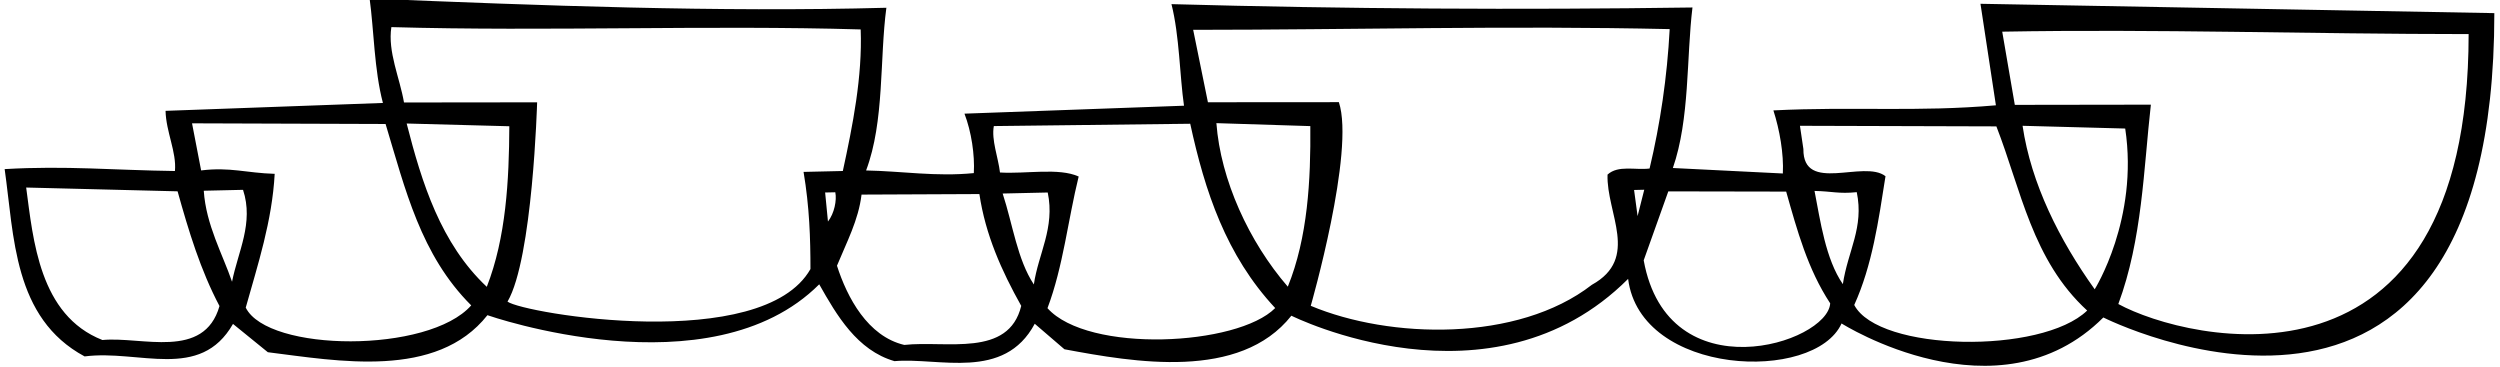 <?xml version="1.0" encoding="UTF-8"?>
<svg xmlns="http://www.w3.org/2000/svg" xmlns:xlink="http://www.w3.org/1999/xlink" width="531pt" height="78pt" viewBox="0 0 531 78" version="1.1">
<g id="surface1">
<path style=" stroke:none;fill-rule:nonzero;fill:rgb(0%,0%,0%);fill-opacity:1;" d="M 188.266 1.648 C 186.812 12.5 187.891 25.766 183.957 36.207 C 191.531 36.344 198.824 37.566 206.84 36.766 C 207.059 32.898 206.328 27.969 204.852 24.141 L 251.48 22.453 C 250.559 15.984 250.523 7.641 248.82 0.879 C 285.469 1.895 323.023 2.117 359.48 1.59 C 358.18 12.281 358.938 25.246 355.316 35.684 L 378.676 36.848 C 378.891 32.668 378 27.59 376.668 23.449 C 393.648 22.598 407.273 23.828 423.93 22.367 L 420.652 0.805 L 529.797 2.789 C 529.797 109.273 446.75 67.43 446.75 67.43 C 424.41 89.77 391.148 68.703 391.148 68.703 C 385.414 81.352 348.43 79.926 345.812 59.234 C 316.746 88.297 274.289 67.055 274.289 67.055 C 263.324 80.902 240.828 76.934 226.086 74.184 L 219.781 68.766 C 213.262 80.969 199.391 75.875 189.984 76.707 C 182.051 74.418 177.707 66.949 174.004 60.387 C 150.848 83.543 103.531 66.945 103.531 66.945 C 92.723 80.637 71.613 76.641 56.891 74.812 L 49.488 68.801 C 42.508 81.016 29.527 74.203 17.973 75.703 C 2.797 67.555 3.012 50.086 0.988 35.918 C 13.949 35.156 24.328 36.156 37.156 36.324 C 37.531 32.301 35.266 28.023 35.164 23.543 L 81.332 21.867 C 79.469 14.801 79.434 6.461 78.504 -0.316 C 114.699 1.172 152.438 2.625 188.266 1.648 Z M 83.125 5.758 C 82.32 11.031 84.918 16.531 85.809 21.766 L 114.086 21.734 C 114.086 21.734 113.152 54.918 107.797 64.066 C 111.238 66.59 161.965 75.121 172.141 57.148 C 172.141 50.66 171.934 43.988 170.676 36.512 L 179.016 36.32 C 181.109 26.691 183.191 16.289 182.809 6.254 C 150.641 5.293 116.062 6.703 83.125 5.758 Z M 253.43 6.336 L 256.562 21.719 L 284.375 21.699 C 287.84 32.16 278.406 64.957 278.406 64.957 C 295.164 71.992 322.352 72.723 338.113 60.492 C 348.34 54.848 341.164 45.277 341.441 37.082 C 343.711 35.02 347.289 36.172 350.371 35.793 C 352.629 26.316 354.102 16.395 354.641 6.184 C 320.473 5.418 287.887 6.32 253.43 6.336 Z M 425.273 6.727 L 427.945 22.273 L 456.844 22.23 C 455.301 35.867 455.023 50.859 449.93 64.574 C 464.641 72.582 524.336 86.859 524.336 7.242 C 490.648 7.238 458.02 6.133 425.273 6.727 Z M 40.789 26.195 L 42.719 36.199 C 48.883 35.438 52.312 36.75 58.344 36.922 C 57.797 46.977 54.766 56.168 52.195 65.34 C 56.891 74.812 91.051 75.113 100.086 64.863 C 89.332 54.137 86.074 40.148 81.898 26.336 Z M 86.375 26.234 C 89.598 38.832 93.605 51.719 103.395 60.922 C 107.484 50.477 108.129 38.254 108.18 26.816 Z M 211.09 26.777 C 210.543 29.727 212.016 33.402 212.398 36.637 C 217.969 36.973 224.891 35.578 229.109 37.492 C 226.844 46.66 225.836 56.574 222.484 65.457 C 231.125 75.094 262.848 73.496 270.852 65.43 C 260.398 54.234 255.91 40.586 252.805 26.285 Z M 258.363 26.156 C 259.258 38.191 265.273 51.344 273.531 60.891 C 277.773 50.441 278.418 38.215 278.312 26.785 Z M 382.309 26.719 L 383.039 31.648 C 382.949 41.23 395.914 33.824 400.48 37.43 C 398.996 46.887 397.668 56.344 393.84 64.777 C 399.016 74.703 433.645 75.301 443.316 65.961 C 431.641 55.258 429.285 40.324 424.031 26.844 Z M 429.594 26.719 C 431.422 39.039 437.41 50.953 444.914 61.445 C 444.914 61.445 454.293 46.504 451.395 27.301 Z M 5.559 39.832 C 7.051 50.922 8.344 66.961 21.754 72.219 C 30.078 71.41 43.332 76.516 46.621 65.004 C 42.582 57.371 40.078 49.082 37.719 40.637 Z M 43.281 40.512 C 43.754 47.762 47.297 54.02 49.285 59.844 C 50.531 53.477 53.945 47.375 51.621 40.32 Z M 175.258 40.887 L 175.859 47.055 C 177.211 45.324 177.766 42.531 177.418 40.84 Z M 182.992 41.332 C 182.344 46.754 179.824 51.445 177.773 56.438 C 179.938 63.188 184.301 71.43 192.066 73.262 C 201.008 72.285 214.227 76 216.91 64.969 C 212.723 57.492 209.301 49.844 208.023 41.219 Z M 212.965 41.105 C 215.125 47.699 216.066 55.094 219.59 60.422 C 220.52 53.914 224.105 48.422 222.539 40.887 Z M 349.238 40.301 L 347.078 40.352 L 347.824 45.898 Z M 354.348 40.648 L 349.121 55.293 C 354.266 83.66 388.191 72.945 388.734 64.43 C 383.934 57.121 381.734 48.984 379.383 40.695 Z M 385.406 40.555 C 386.633 46.863 387.746 55.027 391.422 60.352 C 392.496 53.219 395.938 48.352 394.375 40.816 C 390.52 41.211 389.113 40.625 385.406 40.555 "/>
</g>
</svg>
